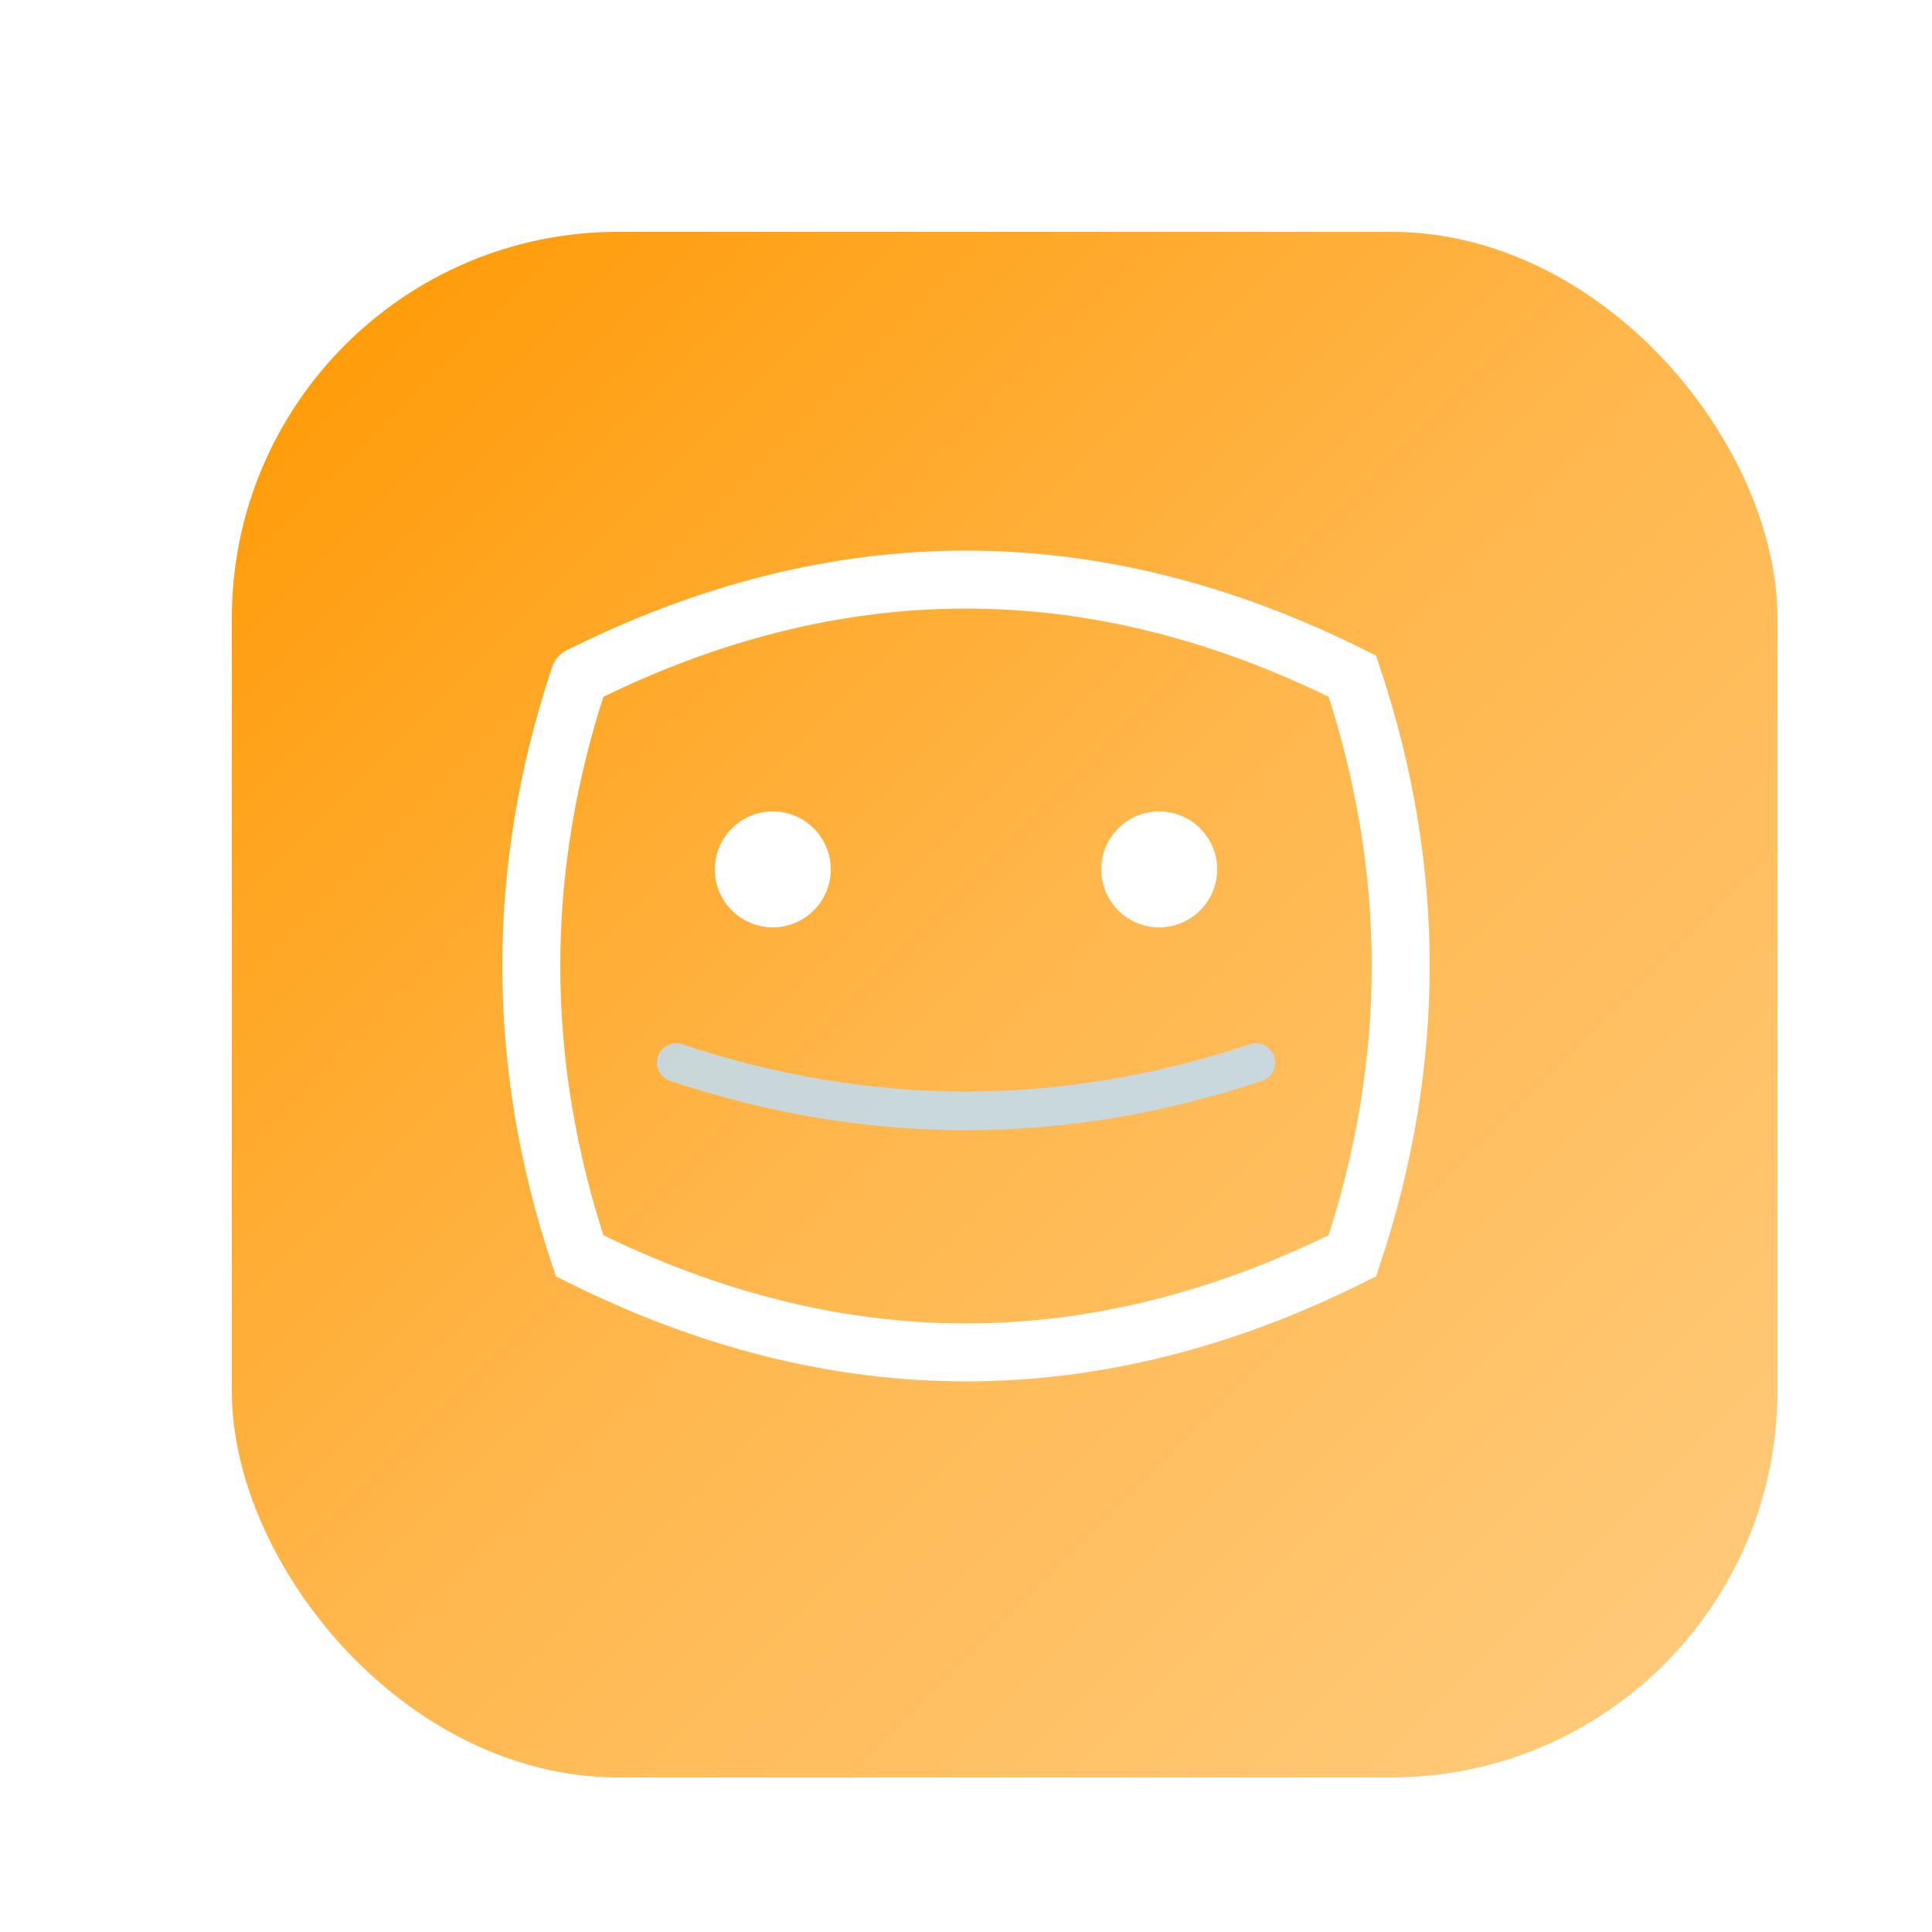<svg xmlns="http://www.w3.org/2000/svg" viewBox="0 0 100 100">
  <defs>
    <linearGradient id="gradient-orange" x1="0%" y1="0%" x2="100%" y2="100%">
      <stop offset="0%" stop-color="#FF9800" stop-opacity="1" />
      <stop offset="50%" stop-color="#FFB74D" stop-opacity="1" />
      <stop offset="100%" stop-color="#FFCC80" stop-opacity="1" />
    </linearGradient>
    <filter id="shadow" x="-20%" y="-20%" width="140%" height="140%">
      <feGaussianBlur stdDeviation="2" result="shadow"/>
      <feOffset dx="2" dy="2" result="shadow"/>
      <feComposite in="SourceGraphic" in2="shadow" operator="over"/>
    </filter>
  </defs>
  <rect x="10" y="10" width="80" height="80" rx="20" ry="20" fill="url(#gradient-orange)" filter="url(#shadow)"/>
  <path d="M30 35 Q50 25 70 35 Q75 50 70 65 Q50 75 30 65 Q25 50 30 35" fill="none" stroke="white" stroke-width="3" stroke-linecap="round"/>
  <circle cx="40" cy="45" r="3" fill="white"/>
  <circle cx="60" cy="45" r="3" fill="white"/>
  <path d="M35 55 Q50 60 65 55" fill="none" stroke="#BBE0FF" stroke-width="2" stroke-linecap="round" opacity="0.8">
    <animate attributeName="d" values="M35 55 Q50 60 65 55; M35 55 Q50 50 65 55; M35 55 Q50 60 65 55" dur="2s" repeatCount="indefinite"/>
  </path>
</svg>